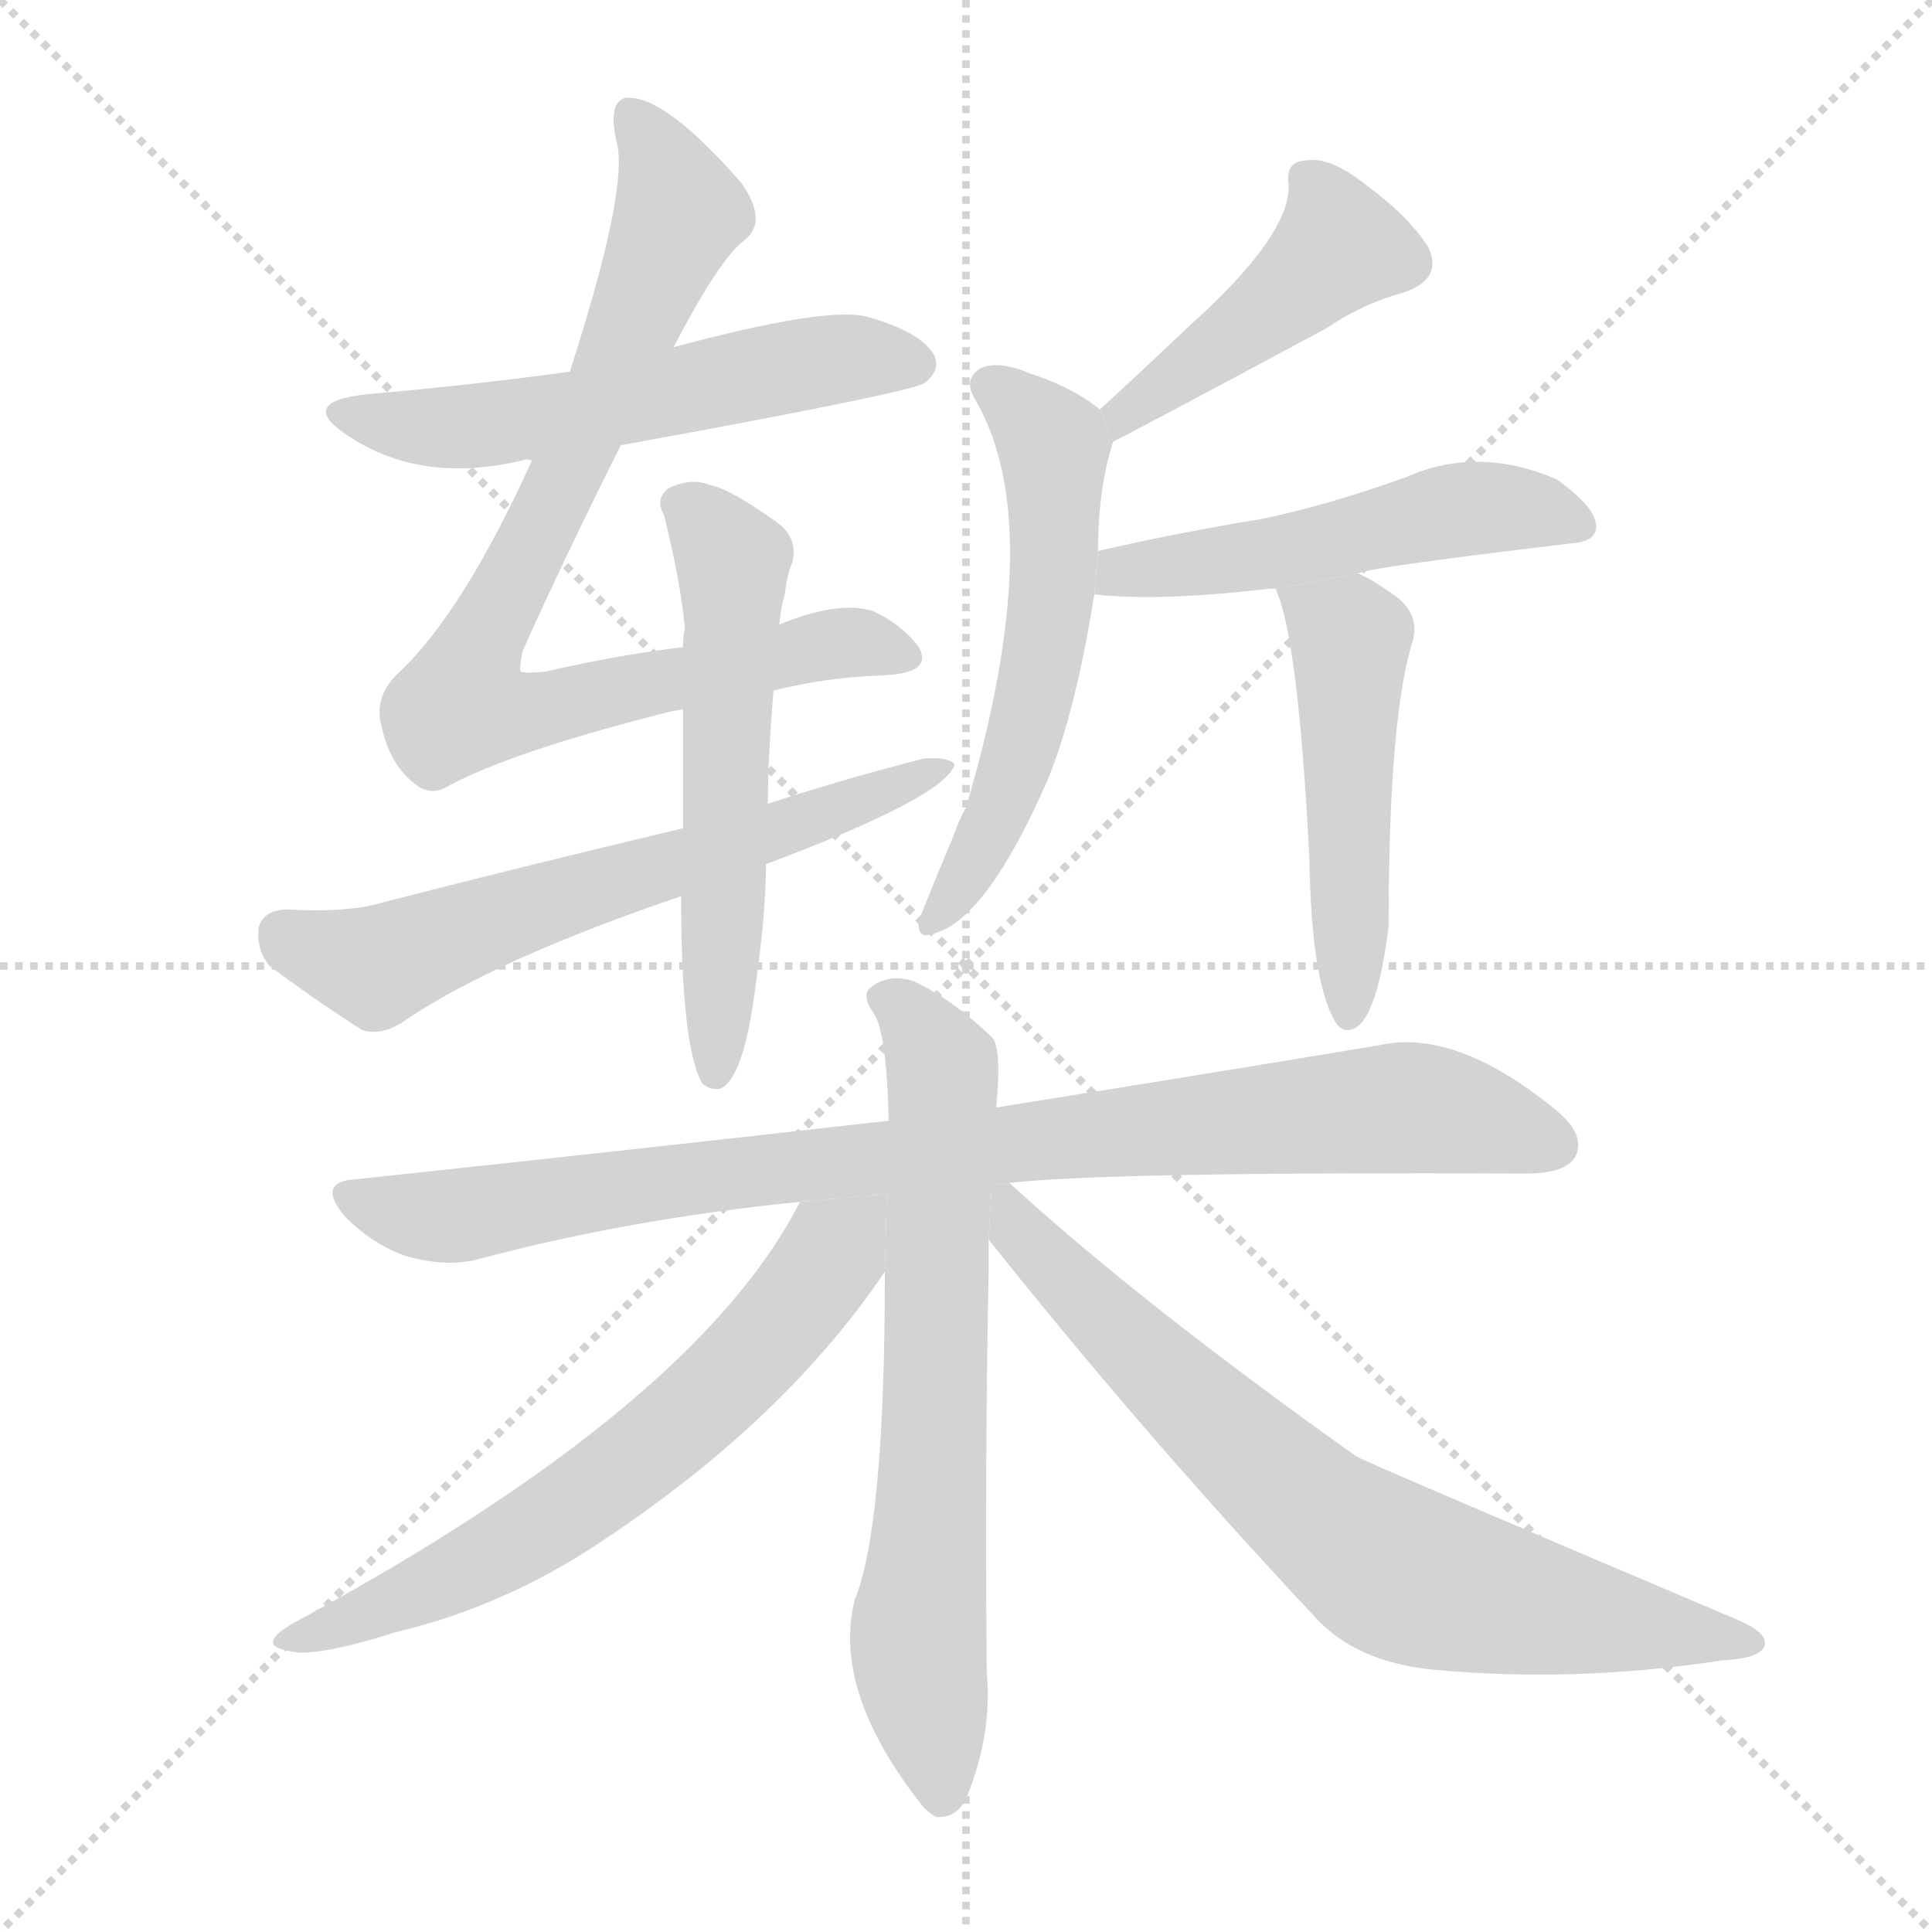 <svg version="1.1" viewBox="0 0 1024 1024" xmlns="http://www.w3.org/2000/svg">
  <g stroke="lightgray" stroke-dasharray="1,1" stroke-width="1" transform="scale(4, 4)">
    <line x1="0" y1="0" x2="256" y2="256"></line>
    <line x1="256" y1="0" x2="0" y2="256"></line>
    <line x1="128" y1="0" x2="128" y2="256"></line>
    <line x1="0" y1="128" x2="256" y2="128"></line>
  </g>
  <g transform="scale(1, -1) translate(0, -900)">
    <style scoped="true" type="text/css">
      
        @keyframes keyframes0 {
          from {
            stroke: blue;
            stroke-dashoffset: 560;
            stroke-width: 128;
          }
          65% {
            animation-timing-function: step-end;
            stroke: blue;
            stroke-dashoffset: 0;
            stroke-width: 128;
          }
          to {
            stroke: black;
            stroke-width: 1024;
          }
        }
        #make-me-a-hanzi-animation-0 {
          animation: keyframes0 0.706s both;
          animation-delay: 0s;
          animation-timing-function: linear;
        }
      
        @keyframes keyframes1 {
          from {
            stroke: blue;
            stroke-dashoffset: 836;
            stroke-width: 128;
          }
          73% {
            animation-timing-function: step-end;
            stroke: blue;
            stroke-dashoffset: 0;
            stroke-width: 128;
          }
          to {
            stroke: black;
            stroke-width: 1024;
          }
        }
        #make-me-a-hanzi-animation-1 {
          animation: keyframes1 0.93s both;
          animation-delay: 0.706s;
          animation-timing-function: linear;
        }
      
        @keyframes keyframes2 {
          from {
            stroke: blue;
            stroke-dashoffset: 566;
            stroke-width: 128;
          }
          65% {
            animation-timing-function: step-end;
            stroke: blue;
            stroke-dashoffset: 0;
            stroke-width: 128;
          }
          to {
            stroke: black;
            stroke-width: 1024;
          }
        }
        #make-me-a-hanzi-animation-2 {
          animation: keyframes2 0.711s both;
          animation-delay: 1.636s;
          animation-timing-function: linear;
        }
      
        @keyframes keyframes3 {
          from {
            stroke: blue;
            stroke-dashoffset: 629;
            stroke-width: 128;
          }
          67% {
            animation-timing-function: step-end;
            stroke: blue;
            stroke-dashoffset: 0;
            stroke-width: 128;
          }
          to {
            stroke: black;
            stroke-width: 1024;
          }
        }
        #make-me-a-hanzi-animation-3 {
          animation: keyframes3 0.762s both;
          animation-delay: 2.347s;
          animation-timing-function: linear;
        }
      
        @keyframes keyframes4 {
          from {
            stroke: blue;
            stroke-dashoffset: 454;
            stroke-width: 128;
          }
          60% {
            animation-timing-function: step-end;
            stroke: blue;
            stroke-dashoffset: 0;
            stroke-width: 128;
          }
          to {
            stroke: black;
            stroke-width: 1024;
          }
        }
        #make-me-a-hanzi-animation-4 {
          animation: keyframes4 0.619s both;
          animation-delay: 3.109s;
          animation-timing-function: linear;
        }
      
        @keyframes keyframes5 {
          from {
            stroke: blue;
            stroke-dashoffset: 566;
            stroke-width: 128;
          }
          65% {
            animation-timing-function: step-end;
            stroke: blue;
            stroke-dashoffset: 0;
            stroke-width: 128;
          }
          to {
            stroke: black;
            stroke-width: 1024;
          }
        }
        #make-me-a-hanzi-animation-5 {
          animation: keyframes5 0.711s both;
          animation-delay: 3.728s;
          animation-timing-function: linear;
        }
      
        @keyframes keyframes6 {
          from {
            stroke: blue;
            stroke-dashoffset: 513;
            stroke-width: 128;
          }
          63% {
            animation-timing-function: step-end;
            stroke: blue;
            stroke-dashoffset: 0;
            stroke-width: 128;
          }
          to {
            stroke: black;
            stroke-width: 1024;
          }
        }
        #make-me-a-hanzi-animation-6 {
          animation: keyframes6 0.667s both;
          animation-delay: 4.439s;
          animation-timing-function: linear;
        }
      
        @keyframes keyframes7 {
          from {
            stroke: blue;
            stroke-dashoffset: 495;
            stroke-width: 128;
          }
          62% {
            animation-timing-function: step-end;
            stroke: blue;
            stroke-dashoffset: 0;
            stroke-width: 128;
          }
          to {
            stroke: black;
            stroke-width: 1024;
          }
        }
        #make-me-a-hanzi-animation-7 {
          animation: keyframes7 0.653s both;
          animation-delay: 5.106s;
          animation-timing-function: linear;
        }
      
        @keyframes keyframes8 {
          from {
            stroke: blue;
            stroke-dashoffset: 900;
            stroke-width: 128;
          }
          75% {
            animation-timing-function: step-end;
            stroke: blue;
            stroke-dashoffset: 0;
            stroke-width: 128;
          }
          to {
            stroke: black;
            stroke-width: 1024;
          }
        }
        #make-me-a-hanzi-animation-8 {
          animation: keyframes8 0.982s both;
          animation-delay: 5.759s;
          animation-timing-function: linear;
        }
      
        @keyframes keyframes9 {
          from {
            stroke: blue;
            stroke-dashoffset: 690;
            stroke-width: 128;
          }
          69% {
            animation-timing-function: step-end;
            stroke: blue;
            stroke-dashoffset: 0;
            stroke-width: 128;
          }
          to {
            stroke: black;
            stroke-width: 1024;
          }
        }
        #make-me-a-hanzi-animation-9 {
          animation: keyframes9 0.812s both;
          animation-delay: 6.741s;
          animation-timing-function: linear;
        }
      
        @keyframes keyframes10 {
          from {
            stroke: blue;
            stroke-dashoffset: 644;
            stroke-width: 128;
          }
          68% {
            animation-timing-function: step-end;
            stroke: blue;
            stroke-dashoffset: 0;
            stroke-width: 128;
          }
          to {
            stroke: black;
            stroke-width: 1024;
          }
        }
        #make-me-a-hanzi-animation-10 {
          animation: keyframes10 0.774s both;
          animation-delay: 7.553s;
          animation-timing-function: linear;
        }
      
        @keyframes keyframes11 {
          from {
            stroke: blue;
            stroke-dashoffset: 738;
            stroke-width: 128;
          }
          71% {
            animation-timing-function: step-end;
            stroke: blue;
            stroke-dashoffset: 0;
            stroke-width: 128;
          }
          to {
            stroke: black;
            stroke-width: 1024;
          }
        }
        #make-me-a-hanzi-animation-11 {
          animation: keyframes11 0.851s both;
          animation-delay: 8.327s;
          animation-timing-function: linear;
        }
      
    </style>
    
      <path d="M 329 664 Q 483 692 490 697 Q 499 704 495 712 Q 488 724 460 732 Q 439 738 357 716 L 302 703 Q 251 696 194 691 Q 158 687 183 670 Q 222 643 277 656 Q 278 657 282 656 L 329 664 Z" fill="lightgray"></path>
    
      <path d="M 410 534 Q 438 541 467 542 Q 495 543 487 557 Q 478 569 463 576 Q 445 582 413 569 L 362 557 Q 328 553 289 544 Q 279 543 276 544 Q 275 545 277 555 Q 299 604 329 664 L 357 716 Q 382 764 395 773 Q 407 783 393 803 Q 351 851 331 848 Q 322 845 327 824 Q 333 799 302 703 L 282 656 Q 246 577 213 545 Q 198 532 202 516 Q 206 497 217 487 Q 226 478 235 482 Q 269 501 352 522 Q 355 523 362 524 L 410 534 Z" fill="lightgray"></path>
    
      <path d="M 413 569 Q 414 579 416 585 Q 417 595 420 602 Q 423 615 412 623 Q 387 641 376 643 Q 366 647 354 641 Q 347 635 352 627 Q 361 590 363 567 Q 362 563 362 557 L 362 524 Q 362 496 362 461 L 361 425 Q 361 346 372 326 Q 376 322 382 323 Q 394 329 400 374 Q 406 416 406 442 L 407 474 Q 407 499 410 534 L 413 569 Z" fill="lightgray"></path>
    
      <path d="M 362 461 Q 286 443 204 422 Q 185 416 151 418 Q 139 417 137 408 Q 136 396 143 388 Q 164 372 192 354 Q 202 351 213 358 Q 261 391 361 425 L 406 442 Q 502 478 506 495 Q 502 499 490 498 Q 450 488 407 474 L 362 461 Z" fill="lightgray"></path>
    
      <path d="M 590 666 Q 593 667 703 726 Q 722 739 744 745 Q 765 752 757 769 Q 747 785 724 802 Q 705 817 693 815 Q 681 815 683 802 Q 684 775 629 726 Q 607 705 583 683 L 590 666 Z" fill="lightgray"></path>
    
      <path d="M 583 683 Q 568 695 546 702 Q 530 709 520 705 Q 510 699 517 688 Q 556 621 512 472 Q 508 465 505 456 Q 496 435 487 412 Q 486 402 494 405 Q 522 411 555 486 Q 570 522 580 585 L 582 608 Q 582 641 590 666 L 583 683 Z" fill="lightgray"></path>
    
      <path d="M 580 585 Q 613 581 673 588 Q 674 588 676 588 L 720 596 Q 723 599 833 612 Q 846 613 846 621 Q 846 631 825 646 Q 783 664 745 647 Q 703 632 669 625 Q 626 618 582 608 L 580 585 Z" fill="lightgray"></path>
    
      <path d="M 676 588 Q 688 563 694 445 Q 695 379 708 358 Q 712 352 718 355 Q 730 361 736 409 Q 736 521 749 561 Q 752 574 741 583 Q 729 592 720 596 L 676 588 Z" fill="lightgray"></path>
    
      <path d="M 535 273 Q 586 279 809 278 Q 830 278 835 287 Q 841 299 823 313 Q 771 355 731 346 Q 653 333 528 313 L 471 306 Q 339 291 189 275 Q 167 274 183 255 Q 198 240 216 234 Q 238 228 255 233 Q 334 254 424 263 L 535 273 Z" fill="lightgray"></path>
    
      <path d="M 528 313 Q 531 344 526 350 Q 504 371 484 380 Q 471 384 462 377 Q 456 373 463 363 Q 470 353 471 306 L 469 226 Q 469 91 453 52 Q 441 4 488 -56 Q 491 -60 496 -63 Q 508 -64 513 -51 Q 526 -18 523 13 Q 522 128 524 226 Q 524 235 524 243 L 528 313 Z" fill="lightgray"></path>
    
      <path d="M 424 263 Q 369 155 156 40 Q 135 28 153 25 Q 166 21 210 35 Q 261 47 308 76 Q 413 143 469 226 L 470.029 267.147 L 424 263 Z" fill="lightgray"></path>
    
      <path d="M 524 243 Q 606 140 696 44 Q 718 19 760 15 Q 835 8 913 20 Q 932 21 935 27 Q 938 34 922 41 Q 724 125 719 128 Q 605 209 535 273 L 525.666 272.159 L 524 243 Z" fill="lightgray"></path>
    
    
      <clipPath id="make-me-a-hanzi-clip-0">
        <path d="M 329 664 Q 483 692 490 697 Q 499 704 495 712 Q 488 724 460 732 Q 439 738 357 716 L 302 703 Q 251 696 194 691 Q 158 687 183 670 Q 222 643 277 656 Q 278 657 282 656 L 329 664 Z"></path>
      </clipPath>
      <path clip-path="url(#make-me-a-hanzi-clip-0)" d="M 185 682 L 210 674 L 264 675 L 439 709 L 484 707" fill="none" id="make-me-a-hanzi-animation-0" stroke-dasharray="432 864" stroke-linecap="round"></path>
    
      <clipPath id="make-me-a-hanzi-clip-1">
        <path d="M 410 534 Q 438 541 467 542 Q 495 543 487 557 Q 478 569 463 576 Q 445 582 413 569 L 362 557 Q 328 553 289 544 Q 279 543 276 544 Q 275 545 277 555 Q 299 604 329 664 L 357 716 Q 382 764 395 773 Q 407 783 393 803 Q 351 851 331 848 Q 322 845 327 824 Q 333 799 302 703 L 282 656 Q 246 577 213 545 Q 198 532 202 516 Q 206 497 217 487 Q 226 478 235 482 Q 269 501 352 522 Q 355 523 362 524 L 410 534 Z"></path>
      </clipPath>
      <path clip-path="url(#make-me-a-hanzi-clip-1)" d="M 335 840 L 361 789 L 321 693 L 251 552 L 245 526 L 283 523 L 448 560 L 475 553" fill="none" id="make-me-a-hanzi-animation-1" stroke-dasharray="708 1416" stroke-linecap="round"></path>
    
      <clipPath id="make-me-a-hanzi-clip-2">
        <path d="M 413 569 Q 414 579 416 585 Q 417 595 420 602 Q 423 615 412 623 Q 387 641 376 643 Q 366 647 354 641 Q 347 635 352 627 Q 361 590 363 567 Q 362 563 362 557 L 362 524 Q 362 496 362 461 L 361 425 Q 361 346 372 326 Q 376 322 382 323 Q 394 329 400 374 Q 406 416 406 442 L 407 474 Q 407 499 410 534 L 413 569 Z"></path>
      </clipPath>
      <path clip-path="url(#make-me-a-hanzi-clip-2)" d="M 363 633 L 388 604 L 379 332" fill="none" id="make-me-a-hanzi-animation-2" stroke-dasharray="438 876" stroke-linecap="round"></path>
    
      <clipPath id="make-me-a-hanzi-clip-3">
        <path d="M 362 461 Q 286 443 204 422 Q 185 416 151 418 Q 139 417 137 408 Q 136 396 143 388 Q 164 372 192 354 Q 202 351 213 358 Q 261 391 361 425 L 406 442 Q 502 478 506 495 Q 502 499 490 498 Q 450 488 407 474 L 362 461 Z"></path>
      </clipPath>
      <path clip-path="url(#make-me-a-hanzi-clip-3)" d="M 150 405 L 200 388 L 304 427 L 413 458 L 502 494" fill="none" id="make-me-a-hanzi-animation-3" stroke-dasharray="501 1002" stroke-linecap="round"></path>
    
      <clipPath id="make-me-a-hanzi-clip-4">
        <path d="M 590 666 Q 593 667 703 726 Q 722 739 744 745 Q 765 752 757 769 Q 747 785 724 802 Q 705 817 693 815 Q 681 815 683 802 Q 684 775 629 726 Q 607 705 583 683 L 590 666 Z"></path>
      </clipPath>
      <path clip-path="url(#make-me-a-hanzi-clip-4)" d="M 692 806 L 705 787 L 709 767 L 680 739 L 596 682 L 589 671" fill="none" id="make-me-a-hanzi-animation-4" stroke-dasharray="326 652" stroke-linecap="round"></path>
    
      <clipPath id="make-me-a-hanzi-clip-5">
        <path d="M 583 683 Q 568 695 546 702 Q 530 709 520 705 Q 510 699 517 688 Q 556 621 512 472 Q 508 465 505 456 Q 496 435 487 412 Q 486 402 494 405 Q 522 411 555 486 Q 570 522 580 585 L 582 608 Q 582 641 590 666 L 583 683 Z"></path>
      </clipPath>
      <path clip-path="url(#make-me-a-hanzi-clip-5)" d="M 525 695 L 559 664 L 557 580 L 528 464 L 495 413" fill="none" id="make-me-a-hanzi-animation-5" stroke-dasharray="438 876" stroke-linecap="round"></path>
    
      <clipPath id="make-me-a-hanzi-clip-6">
        <path d="M 580 585 Q 613 581 673 588 Q 674 588 676 588 L 720 596 Q 723 599 833 612 Q 846 613 846 621 Q 846 631 825 646 Q 783 664 745 647 Q 703 632 669 625 Q 626 618 582 608 L 580 585 Z"></path>
      </clipPath>
      <path clip-path="url(#make-me-a-hanzi-clip-6)" d="M 586 590 L 595 597 L 662 604 L 779 631 L 811 630 L 836 622" fill="none" id="make-me-a-hanzi-animation-6" stroke-dasharray="385 770" stroke-linecap="round"></path>
    
      <clipPath id="make-me-a-hanzi-clip-7">
        <path d="M 676 588 Q 688 563 694 445 Q 695 379 708 358 Q 712 352 718 355 Q 730 361 736 409 Q 736 521 749 561 Q 752 574 741 583 Q 729 592 720 596 L 676 588 Z"></path>
      </clipPath>
      <path clip-path="url(#make-me-a-hanzi-clip-7)" d="M 684 588 L 716 562 L 715 364" fill="none" id="make-me-a-hanzi-animation-7" stroke-dasharray="367 734" stroke-linecap="round"></path>
    
      <clipPath id="make-me-a-hanzi-clip-8">
        <path d="M 535 273 Q 586 279 809 278 Q 830 278 835 287 Q 841 299 823 313 Q 771 355 731 346 Q 653 333 528 313 L 471 306 Q 339 291 189 275 Q 167 274 183 255 Q 198 240 216 234 Q 238 228 255 233 Q 334 254 424 263 L 535 273 Z"></path>
      </clipPath>
      <path clip-path="url(#make-me-a-hanzi-clip-8)" d="M 186 265 L 237 255 L 406 281 L 741 313 L 787 306 L 823 293" fill="none" id="make-me-a-hanzi-animation-8" stroke-dasharray="772 1544" stroke-linecap="round"></path>
    
      <clipPath id="make-me-a-hanzi-clip-9">
        <path d="M 528 313 Q 531 344 526 350 Q 504 371 484 380 Q 471 384 462 377 Q 456 373 463 363 Q 470 353 471 306 L 469 226 Q 469 91 453 52 Q 441 4 488 -56 Q 491 -60 496 -63 Q 508 -64 513 -51 Q 526 -18 523 13 Q 522 128 524 226 Q 524 235 524 243 L 528 313 Z"></path>
      </clipPath>
      <path clip-path="url(#make-me-a-hanzi-clip-9)" d="M 471 371 L 488 354 L 500 324 L 494 101 L 487 40 L 499 -52" fill="none" id="make-me-a-hanzi-animation-9" stroke-dasharray="562 1124" stroke-linecap="round"></path>
    
      <clipPath id="make-me-a-hanzi-clip-10">
        <path d="M 424 263 Q 369 155 156 40 Q 135 28 153 25 Q 166 21 210 35 Q 261 47 308 76 Q 413 143 469 226 L 470.029 267.147 L 424 263 Z"></path>
      </clipPath>
      <path clip-path="url(#make-me-a-hanzi-clip-10)" d="M 463 260 L 387 170 L 316 110 L 239 64 L 158 32" fill="none" id="make-me-a-hanzi-animation-10" stroke-dasharray="516 1032" stroke-linecap="round"></path>
    
      <clipPath id="make-me-a-hanzi-clip-11">
        <path d="M 524 243 Q 606 140 696 44 Q 718 19 760 15 Q 835 8 913 20 Q 932 21 935 27 Q 938 34 922 41 Q 724 125 719 128 Q 605 209 535 273 L 525.666 272.159 L 524 243 Z"></path>
      </clipPath>
      <path clip-path="url(#make-me-a-hanzi-clip-11)" d="M 531 265 L 540 246 L 617 170 L 697 97 L 737 69 L 827 45 L 928 29" fill="none" id="make-me-a-hanzi-animation-11" stroke-dasharray="610 1220" stroke-linecap="round"></path>
    
  </g>
</svg>
